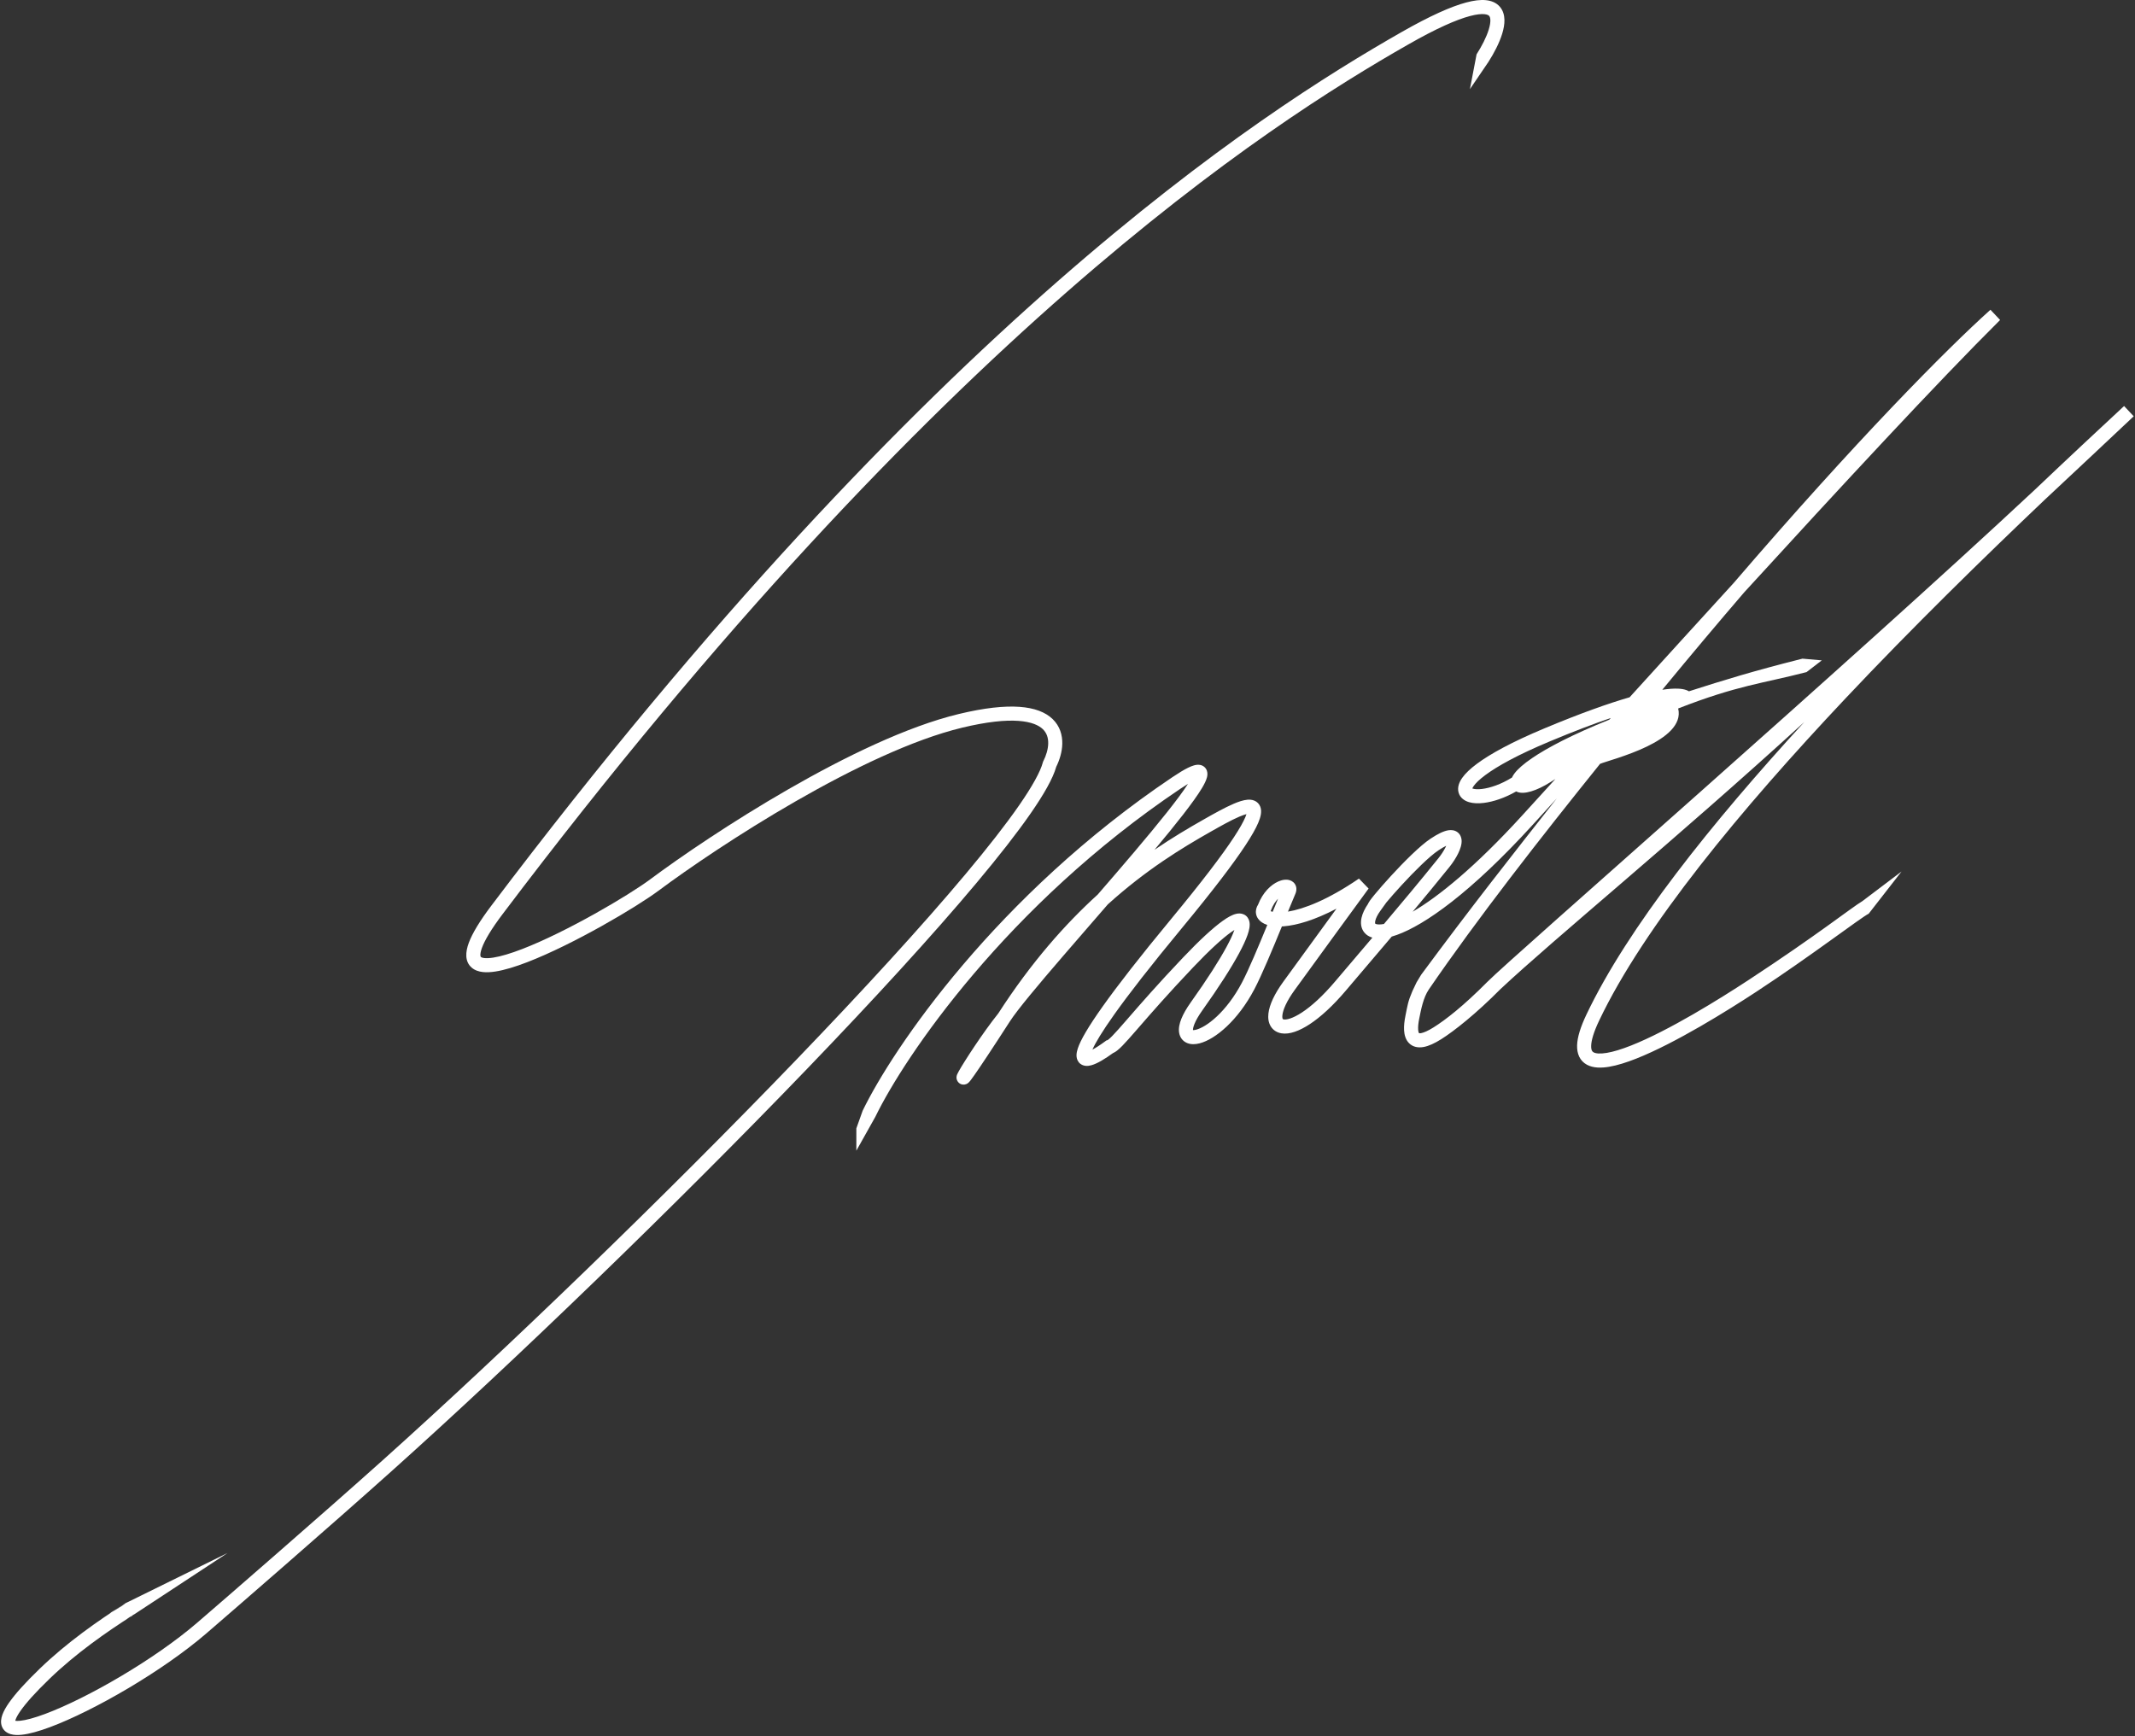 <svg width="910" height="740" viewBox="0 0 910 740" fill="none" xmlns="http://www.w3.org/2000/svg">
<rect x="0" y="0" width="910" height="740" fill="#333333" stroke="none"/>
<path id="s_path" fill-rule="evenodd" clip-rule="evenodd" d="M640.272 14.4C639.045 18.382 636.785 22.684 634.415 26.389L626.523 38L629.361 23.157C631.574 19.695 633.531 15.902 634.538 12.633C635.042 10.997 635.264 9.633 635.237 8.584C635.211 7.546 634.953 7.039 634.728 6.785C634.525 6.555 634.029 6.168 632.724 6.04C631.378 5.908 629.376 6.082 626.523 6.841C620.819 8.358 612.398 12.022 600.374 18.879C540.221 53.181 401.028 142.409 214.282 389.582C209.375 396.076 206.629 400.768 205.435 404C204.838 405.614 204.708 406.66 204.75 407.273C204.785 407.781 204.922 407.897 204.971 407.939L204.975 407.942C205.1 408.049 205.492 408.289 206.456 408.396C207.406 408.501 208.685 408.451 210.31 408.194C213.562 407.679 217.731 406.415 222.5 404.58C241.618 397.222 268.047 381.611 277.098 374.867C289.935 365.303 311.858 350.337 336.007 336.448C360.102 322.59 386.656 309.66 408.688 304.356C419.652 301.717 428.091 300.851 434.515 301.307C440.933 301.763 445.61 303.563 448.676 306.53C451.793 309.546 452.852 313.386 452.777 317.052C452.705 320.547 451.613 323.999 450.205 326.852C448.795 331.849 444.888 338.672 439.289 346.743C433.502 355.086 425.677 365.082 416.275 376.307C397.467 398.763 372.221 426.286 344.039 455.585C287.672 514.186 219.434 580.023 167.176 626.874C140.941 650.395 98.963 686.802 87.959 696.274C69.191 712.427 39.894 729.303 21.312 736.232C16.673 737.962 12.501 739.149 9.235 739.486C7.618 739.653 5.982 739.64 4.547 739.218C3.032 738.774 1.508 737.784 0.807 735.943C0.166 734.263 0.463 732.491 1.007 730.973C1.568 729.406 2.541 727.686 3.846 725.821C6.464 722.081 10.745 717.3 16.916 711.342C28.517 700.141 41.931 690.766 53.503 683.408C58.925 679.961 43.235 689.862 47.5 687.307L48.36 686.792C52.853 684.101 51.374 684.941 53.503 683.408L97 662L56.722 688.471C54.339 690.188 57.68 688.042 55.854 689.061L55 689.573C50.73 692.13 62.073 685.069 56.722 688.471C45.291 695.74 32.263 704.864 21.084 715.658C15.015 721.518 11.053 725.987 8.762 729.261C7.613 730.903 6.965 732.131 6.656 732.995C6.578 733.212 6.529 733.385 6.498 733.52C6.916 733.592 7.6 733.623 8.619 733.518C11.125 733.259 14.733 732.281 19.216 730.61C37.125 723.932 65.809 707.422 84.044 691.726C95.04 682.262 136.981 645.887 163.171 622.407C215.313 575.66 283.444 509.926 339.715 451.425C367.852 422.173 392.992 394.761 411.676 372.455C421.02 361.299 428.717 351.457 434.359 343.324C440.072 335.087 443.453 328.911 444.49 325.004L444.572 324.697L444.715 324.414C445.906 322.069 446.727 319.397 446.778 316.929C446.828 314.516 446.153 312.438 444.504 310.841C442.803 309.195 439.68 307.689 434.09 307.292C428.506 306.895 420.728 307.629 410.092 310.19C388.924 315.286 362.978 327.857 338.998 341.649C315.072 355.41 293.346 370.243 280.683 379.679C271.234 386.719 244.329 402.608 224.655 410.18C219.726 412.076 215.106 413.509 211.248 414.12C209.32 414.425 207.464 414.544 205.796 414.359C204.142 414.176 202.433 413.666 201.069 412.496C198.039 409.898 198.374 405.798 199.806 401.921C201.31 397.85 204.485 392.595 209.495 385.965C396.741 138.131 536.555 48.365 597.402 13.667C609.577 6.724 618.528 2.759 624.981 1.043C628.206 0.185 630.98 -0.159 633.308 0.069C635.677 0.3 637.753 1.149 639.223 2.811C640.671 4.448 641.186 6.489 641.236 8.431C641.285 10.362 640.885 12.412 640.272 14.4Z" fill="white"/>
<path fill-rule="evenodd" clip-rule="evenodd" d="M738.905 248.554C790.859 188.063 829.748 148.758 848.387 132.04L852.504 136.402C826.342 162.383 784.22 207.862 743.394 252.536C732.343 265.405 720.696 279.238 708.522 294.023C711.286 293.612 713.519 293.475 715.286 293.556C716.561 293.615 717.717 293.792 718.698 294.135C719.074 294.266 719.482 294.443 719.881 294.683C735.068 289.825 747.129 286.085 768.26 280.765L776.5 281.5L770 286.5C751.102 291.401 740.826 292.043 715.286 302C718.698 316.041 686.88 323.638 682 325.6C656.988 356.653 629.483 391.861 609.012 421.773C606.62 425.268 605.685 430.432 604.925 434.161C604.534 436.082 604.381 437.669 604.454 438.853C604.49 439.438 604.577 439.849 604.671 440.121C604.736 440.308 604.865 440.389 604.891 440.422C604.991 440.455 605.183 440.502 605.741 440.396C606.833 440.19 608.559 439.499 611.078 437.914C616.082 434.765 623.642 428.957 634 418.5C644.358 408.043 788.312 282.559 867.293 208.773C881.474 195.299 894.444 183.215 905.347 173.076L909.448 177.456C898.464 187.808 885.551 199.927 871.395 213.152C845.42 237.831 815.408 267.149 786.615 297.699C742.049 344.986 700.683 394.937 681.599 435.062C679.22 440.063 678.279 443.504 678.202 445.731C678.131 447.785 678.761 448.327 679.257 448.596C680.121 449.064 681.868 449.319 684.852 448.821C687.723 448.342 691.248 447.252 695.244 445.669C711.288 439.316 732.935 425.853 745.271 417.764C774.762 398.426 789 387 793.845 384.098L810.5 371.5L796.5 389.479C793.173 391.12 772 407.412 748.561 422.782C736.251 430.853 714.136 444.641 697.453 451.247C693.268 452.905 689.301 454.161 685.841 454.739C682.494 455.298 679.071 455.321 676.397 453.87C673.355 452.221 672.079 449.158 672.206 445.523C672.326 442.063 673.685 437.733 676.181 432.485C693.766 395.511 729.547 350.842 769.041 307.785C713.459 358.561 662.958 399.692 639.5 421.672C629.139 432.121 619.844 439.487 614.274 442.992C611.491 444.743 609.021 445.883 606.854 446.292C604.615 446.715 602.326 446.399 600.624 444.724C599.07 443.195 598.579 441.069 598.465 439.222C598.347 437.303 598.602 435.143 599.046 432.963C599.938 428.584 600.083 426.973 602 422.5L603.77 418.771L605.741 415.5C626.394 387.541 644.561 364.461 663.561 340.321C659.855 344.395 656.359 348.233 653.106 351.796C626.769 380.641 607.244 394.274 595.417 398.522C594.657 398.796 593.916 399.035 593.197 399.238C589.771 403.285 586.41 407.234 583.135 411.081C579.891 414.892 576.733 418.604 573.68 422.211C568.052 428.862 562.812 433.579 558.281 436.56C553.91 439.437 549.663 441.05 546.216 440.483C544.333 440.174 542.656 439.193 541.613 437.473C540.626 435.846 540.422 433.915 540.636 432.03C541.057 428.305 543.217 423.676 546.961 418.512C554.312 408.374 562.997 396.454 569.647 387.34C560.327 392.226 552.786 394.401 547.25 394.853C546.959 394.876 546.67 394.896 546.384 394.91C542.406 404.614 537.78 415.742 534.653 421.672C531.081 428.448 526.91 433.756 522.843 437.586C518.828 441.367 514.741 443.871 511.286 444.753C509.579 445.188 507.671 445.316 505.963 444.604C504.043 443.803 502.871 442.146 502.565 440.136C502.286 438.313 502.719 436.304 503.53 434.284C504.36 432.216 505.696 429.871 507.556 427.259C514.645 417.311 519.685 409.377 522.827 403.555C524.401 400.638 525.459 398.323 526.066 396.594C526.085 396.537 526.105 396.482 526.123 396.427C525.714 396.681 525.249 396.989 524.725 397.362C521.064 399.967 515.654 404.878 508.565 412.339C497.933 423.531 490.626 431.935 485.519 437.809C485.196 438.181 484.882 438.542 484.576 438.893C482.023 441.826 480.001 444.134 478.411 445.757C477.614 446.57 476.862 447.278 476.155 447.831C475.643 448.231 475.021 448.657 474.313 448.951C471.214 451.218 467.805 453.359 465.192 454.082C464.478 454.279 463.608 454.436 462.707 454.342C461.749 454.242 460.61 453.833 459.78 452.78C458.995 451.786 458.823 450.636 458.841 449.734C458.859 448.826 459.073 447.882 459.376 446.954C460.55 443.36 463.902 437.593 470.075 428.911C476.322 420.126 485.656 408.088 499.079 391.861C512.459 375.685 520.951 364.472 525.921 356.906C528.412 353.112 529.952 350.334 530.786 348.366C531.007 347.845 531.167 347.407 531.281 347.043C530.52 347.231 529.513 347.577 528.262 348.108C524.691 349.625 520.197 352.17 515.895 354.61C503.79 361.475 488.559 370.704 472.191 385.509C469.892 388.165 467.59 390.818 465.312 393.443C461.17 398.217 457.109 402.898 453.294 407.326C442.391 419.983 433.643 430.424 430.437 435.399C422.634 447.502 417.895 454.605 415.38 458.188C414.751 459.085 414.247 459.782 413.86 460.291C413.668 460.544 413.49 460.77 413.331 460.959C413.21 461.103 412.977 461.376 412.697 461.61C412.615 461.678 412.476 461.788 412.294 461.899C412.15 461.986 411.765 462.208 411.218 462.302C410.594 462.408 409.478 462.368 408.571 461.46C407.811 460.698 407.713 459.812 407.694 459.512C407.656 458.917 407.81 458.439 407.84 458.345L407.843 458.336C407.898 458.161 407.96 458.009 408.005 457.905C408.173 457.516 408.443 457.015 408.728 456.511C411.062 452.376 418.886 440.239 425.478 432.016C439.627 410.092 454.147 393.782 467.893 381.307C473.167 375.216 478.416 369.124 483.323 363.333C493.661 351.132 502.27 340.506 506.366 334.141C505.407 334.723 504.309 335.426 503.064 336.263C429.14 385.943 385.545 450.352 373.09 476.08L365 490.5V481L367.69 473.466C380.569 446.861 424.84 381.603 499.717 331.283C502.418 329.468 504.637 328.129 506.396 327.267C507.273 326.837 508.111 326.488 508.887 326.267C509.599 326.063 510.577 325.871 511.589 326.079C512.846 326.338 513.963 327.191 514.424 328.566C514.785 329.643 514.614 330.684 514.45 331.341C514.105 332.722 513.278 334.334 512.295 335.971C508.813 341.772 501.216 351.341 492.085 362.245C499.681 357.063 506.72 352.916 512.935 349.391L513.063 349.318C517.231 346.954 522.001 344.249 525.917 342.586C527.857 341.761 529.87 341.067 531.624 340.907C532.508 340.826 533.588 340.853 534.631 341.282C535.793 341.76 536.721 342.666 537.19 343.926C537.611 345.059 537.573 346.242 537.394 347.273C537.209 348.331 536.831 349.481 536.311 350.708C535.271 353.161 533.506 356.286 530.936 360.2C525.782 368.047 517.121 379.462 503.702 395.685C490.324 411.858 481.092 423.77 474.965 432.388C469.718 439.768 466.885 444.547 465.62 447.429C467.112 446.641 469.013 445.411 471.105 443.862L471.569 443.519L472.042 443.394C472.083 443.371 472.218 443.293 472.46 443.103C472.865 442.787 473.405 442.292 474.124 441.558C475.564 440.088 477.461 437.929 480.05 434.954C480.355 434.603 480.67 434.241 480.994 433.869C486.112 427.983 493.491 419.496 504.215 408.207C511.377 400.668 517.105 395.42 521.246 392.474C523.252 391.047 525.192 389.932 526.907 389.543C527.78 389.344 528.977 389.244 530.154 389.787C531.471 390.393 532.182 391.525 532.471 392.624C532.734 393.623 532.678 394.656 532.535 395.554C532.386 396.489 532.104 397.506 531.728 398.579C530.975 400.725 529.756 403.348 528.107 406.405C524.801 412.532 519.604 420.69 512.443 430.741C510.76 433.102 509.698 435.026 509.098 436.52C508.548 437.889 508.462 438.71 508.483 439.103C508.528 439.106 508.582 439.109 508.644 439.109C508.914 439.11 509.298 439.067 509.802 438.939C511.905 438.402 515.118 436.62 518.729 433.219C522.286 429.868 526.064 425.099 529.346 418.874C532.216 413.431 536.382 403.472 540.158 394.275C539.278 393.995 538.487 393.624 537.804 393.154C536.626 392.344 535.619 391.117 535.355 389.479C535.122 388.027 535.545 386.694 536.233 385.61C538.258 380.379 541.702 377.156 544.805 375.772C546.246 375.129 548.165 374.647 549.89 375.266C550.882 375.621 551.911 376.404 552.358 377.734C552.771 378.963 552.503 380.125 552.148 380.955C551.278 382.985 550.189 385.621 548.969 388.598C555.624 387.512 565.842 383.679 579.222 374.524L583.337 378.772C578.338 385.603 563.415 406.039 551.819 422.034C548.313 426.87 546.848 430.491 546.598 432.704C546.475 433.788 546.674 434.247 546.743 434.362C546.757 434.384 546.792 434.497 547.189 434.563C548.304 434.746 550.902 434.234 554.983 431.548C558.906 428.967 563.728 424.684 569.1 418.335C572.173 414.704 575.345 410.976 578.598 407.155C580.682 404.706 582.799 402.218 584.944 399.692C583.62 399.31 582.411 398.612 581.498 397.481C580.006 395.63 579.862 393.312 580.323 391.227C580.745 389.318 581.72 387.31 583.095 385.298C583.17 385.098 583.244 384.956 583.275 384.896L583.28 384.886C583.465 384.529 583.719 384.155 583.94 383.846C584.418 383.177 585.129 382.274 585.988 381.233C587.72 379.133 590.192 376.3 592.947 373.305C598.369 367.411 605.226 360.515 609.754 357.502C612.804 355.473 615.392 354.181 617.492 353.902C618.59 353.756 619.989 353.832 621.196 354.723C622.452 355.65 622.881 356.995 622.973 358.057C623.139 359.971 622.347 362.114 621.482 363.869C620.545 365.769 619.225 367.796 617.726 369.656C612.467 376.179 607.239 382.514 602.11 388.65C613.022 382.26 628.671 369.66 648.675 347.75C653.024 342.987 657.811 337.728 662.958 332.066C662.296 332.481 661.644 332.893 661.004 333.302C657.895 335.287 655.004 336.637 652.59 337.35C651.388 337.704 650.213 337.928 649.135 337.952C648.298 337.97 647.226 337.875 646.235 337.37C641.354 340.167 636.45 341.781 632.396 342.267C630.146 342.537 627.965 342.483 626.138 341.94C624.332 341.403 622.335 340.188 621.684 337.816C621.069 335.57 621.98 333.366 623.251 331.565C624.571 329.693 626.654 327.704 629.483 325.6C635.16 321.377 644.381 316.298 658.233 310.505C673.747 304.017 685.618 299.827 694.586 297.234C708.571 281.834 723.644 265.253 738.905 248.554ZM686.574 306.059C679.418 308.492 670.819 311.745 660.548 316.041C646.9 321.748 638.183 326.607 633.064 330.415C630.494 332.326 628.963 333.876 628.153 335.024C627.796 335.53 627.632 335.877 627.557 336.088C627.631 336.118 627.727 336.153 627.848 336.189C628.609 336.415 629.893 336.525 631.681 336.31C635.136 335.896 639.766 334.357 644.456 331.445C644.739 330.815 645.112 330.233 645.501 329.713C646.927 327.809 649.429 325.612 653.013 323.169C659.412 318.808 669.92 313.227 685.912 306.788C686.132 306.546 686.353 306.303 686.574 306.059ZM627.321 335.957C627.321 335.957 627.333 335.964 627.349 335.981C627.327 335.966 627.321 335.957 627.321 335.957ZM589.884 393.863C597.394 384.981 605.186 375.651 613.055 365.89C614.318 364.323 615.386 362.665 616.101 361.215C616.219 360.976 616.324 360.747 616.419 360.53C615.537 360.959 614.433 361.596 613.077 362.498C609.244 365.048 602.85 371.402 597.363 377.367C594.806 380.146 592.52 382.76 590.884 384.727L588.352 388.251C587.055 390.056 586.406 391.505 586.182 392.522C586.072 393.017 586.079 393.339 586.107 393.517C586.12 393.603 586.138 393.653 586.148 393.677C586.153 393.689 586.157 393.697 586.161 393.703C586.164 393.708 586.167 393.712 586.169 393.714C586.173 393.719 586.186 393.735 586.22 393.759C586.255 393.784 586.32 393.824 586.43 393.868C586.655 393.958 587.046 394.055 587.663 394.073C588.259 394.09 588.997 394.03 589.884 393.863ZM542.447 388.685C543.26 386.697 544.034 384.807 544.749 383.08C543.657 384.2 542.549 385.814 541.73 388.037L541.591 388.415C541.808 388.508 542.092 388.602 542.447 388.685ZM508.641 329.831C508.643 329.808 508.647 329.794 508.647 329.794C508.647 329.794 508.647 329.804 508.641 329.831ZM528.312 395.38C528.312 395.38 528.306 395.381 528.291 395.382C528.305 395.38 528.312 395.38 528.312 395.38ZM604.84 440.396C604.841 440.393 604.857 440.399 604.883 440.42C604.852 440.409 604.839 440.399 604.84 440.396Z" fill="white"/>
</svg>
